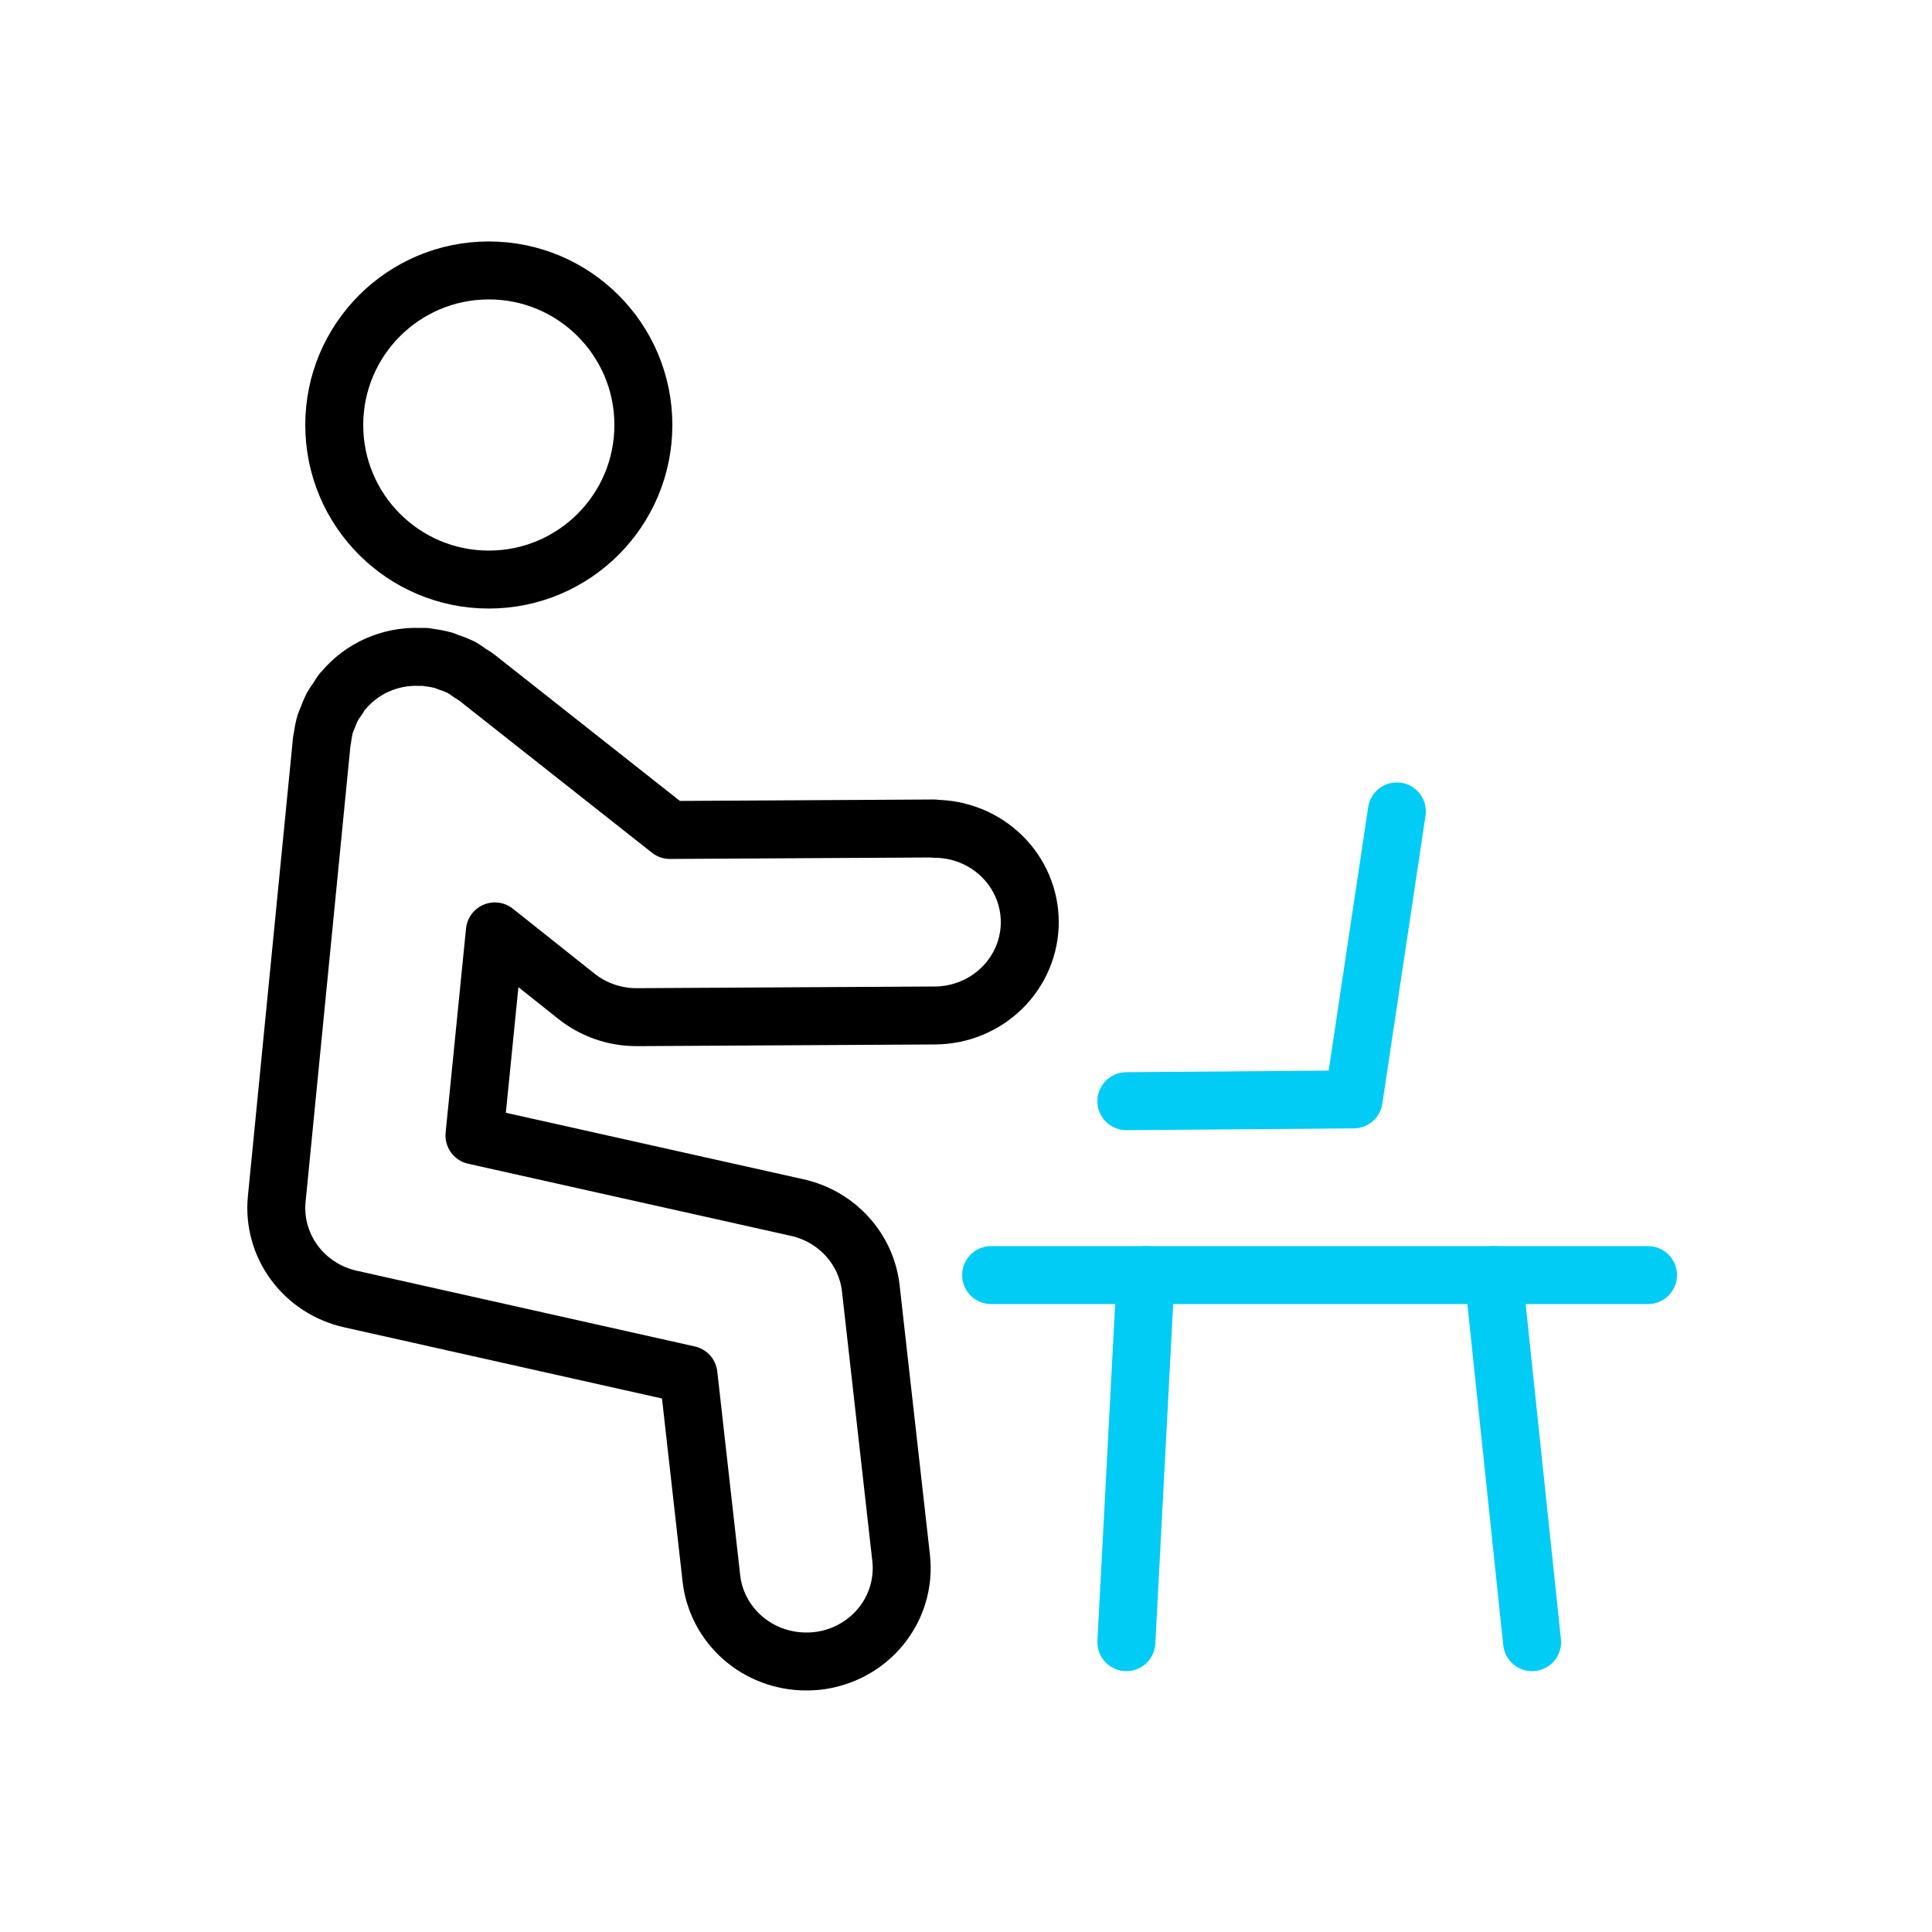 <svg width="100" height="100" viewBox="0 0 100 100" fill="none" xmlns="http://www.w3.org/2000/svg">
<path d="M25.301 29.998C29.719 29.998 33.301 26.416 33.301 21.998C33.301 17.58 29.719 13.998 25.301 13.998C20.883 13.998 17.301 17.58 17.301 21.998C17.301 26.416 20.883 29.998 25.301 29.998Z" stroke="black" stroke-width="3" stroke-miterlimit="10"/>
<path d="M48.352 42.882H48.326L34.675 42.959L24.663 35.058C24.568 34.98 24.459 34.929 24.357 34.861C24.202 34.745 24.041 34.638 23.874 34.539C23.701 34.456 23.523 34.382 23.341 34.32C23.219 34.288 23.107 34.23 22.982 34.185C22.739 34.119 22.492 34.071 22.242 34.04C22.173 34.04 22.111 34.008 22.038 34.001C21.93 34.001 21.821 34.001 21.709 34.001C20.957 33.974 20.209 34.119 19.524 34.423C18.839 34.728 18.236 35.184 17.762 35.757L17.719 35.795C17.637 35.892 17.581 36.005 17.509 36.117C17.437 36.23 17.295 36.411 17.206 36.572C17.121 36.744 17.045 36.92 16.979 37.1C16.933 37.219 16.877 37.329 16.838 37.451C16.773 37.678 16.726 37.91 16.697 38.144C16.697 38.224 16.657 38.295 16.65 38.372V38.417L14.322 62.082C14.212 63.248 14.538 64.412 15.239 65.36C15.94 66.308 16.969 66.975 18.134 67.236L35.636 71.156L36.82 81.688C36.952 82.873 37.526 83.969 38.432 84.764C39.339 85.56 40.514 85.999 41.731 85.998C41.913 85.999 42.096 85.99 42.277 85.972C42.921 85.903 43.545 85.71 44.113 85.404C44.682 85.099 45.183 84.686 45.588 84.191C45.993 83.695 46.295 83.127 46.476 82.517C46.657 81.908 46.713 81.269 46.642 80.638L45.073 66.691C44.962 65.692 44.535 64.752 43.853 64.002C43.171 63.251 42.267 62.728 41.267 62.504L24.558 58.771L25.614 48.209L29.85 51.578C30.728 52.271 31.821 52.648 32.949 52.648H32.978L48.382 52.561C49.69 52.557 50.944 52.044 51.866 51.135C52.789 50.227 53.305 48.996 53.301 47.715C53.297 46.433 52.773 45.206 51.845 44.303C50.917 43.399 49.661 42.894 48.352 42.898V42.882Z" stroke="black" stroke-width="3" stroke-linecap="round" stroke-linejoin="round"/>
<path d="M72.301 41.998L70.066 56.905L58.301 56.998" stroke="#00CCF5" stroke-width="3" stroke-linecap="round" stroke-linejoin="round"/>
<path d="M51.301 65.998H85.301" stroke="#00CCF5" stroke-width="3" stroke-linecap="round" stroke-linejoin="round"/>
<path d="M59.301 65.998L58.301 84.998" stroke="#00CCF5" stroke-width="3" stroke-linecap="round" stroke-linejoin="round"/>
<path d="M77.301 65.998L79.301 84.998" stroke="#00CCF5" stroke-width="3" stroke-linecap="round" stroke-linejoin="round"/>
</svg>

